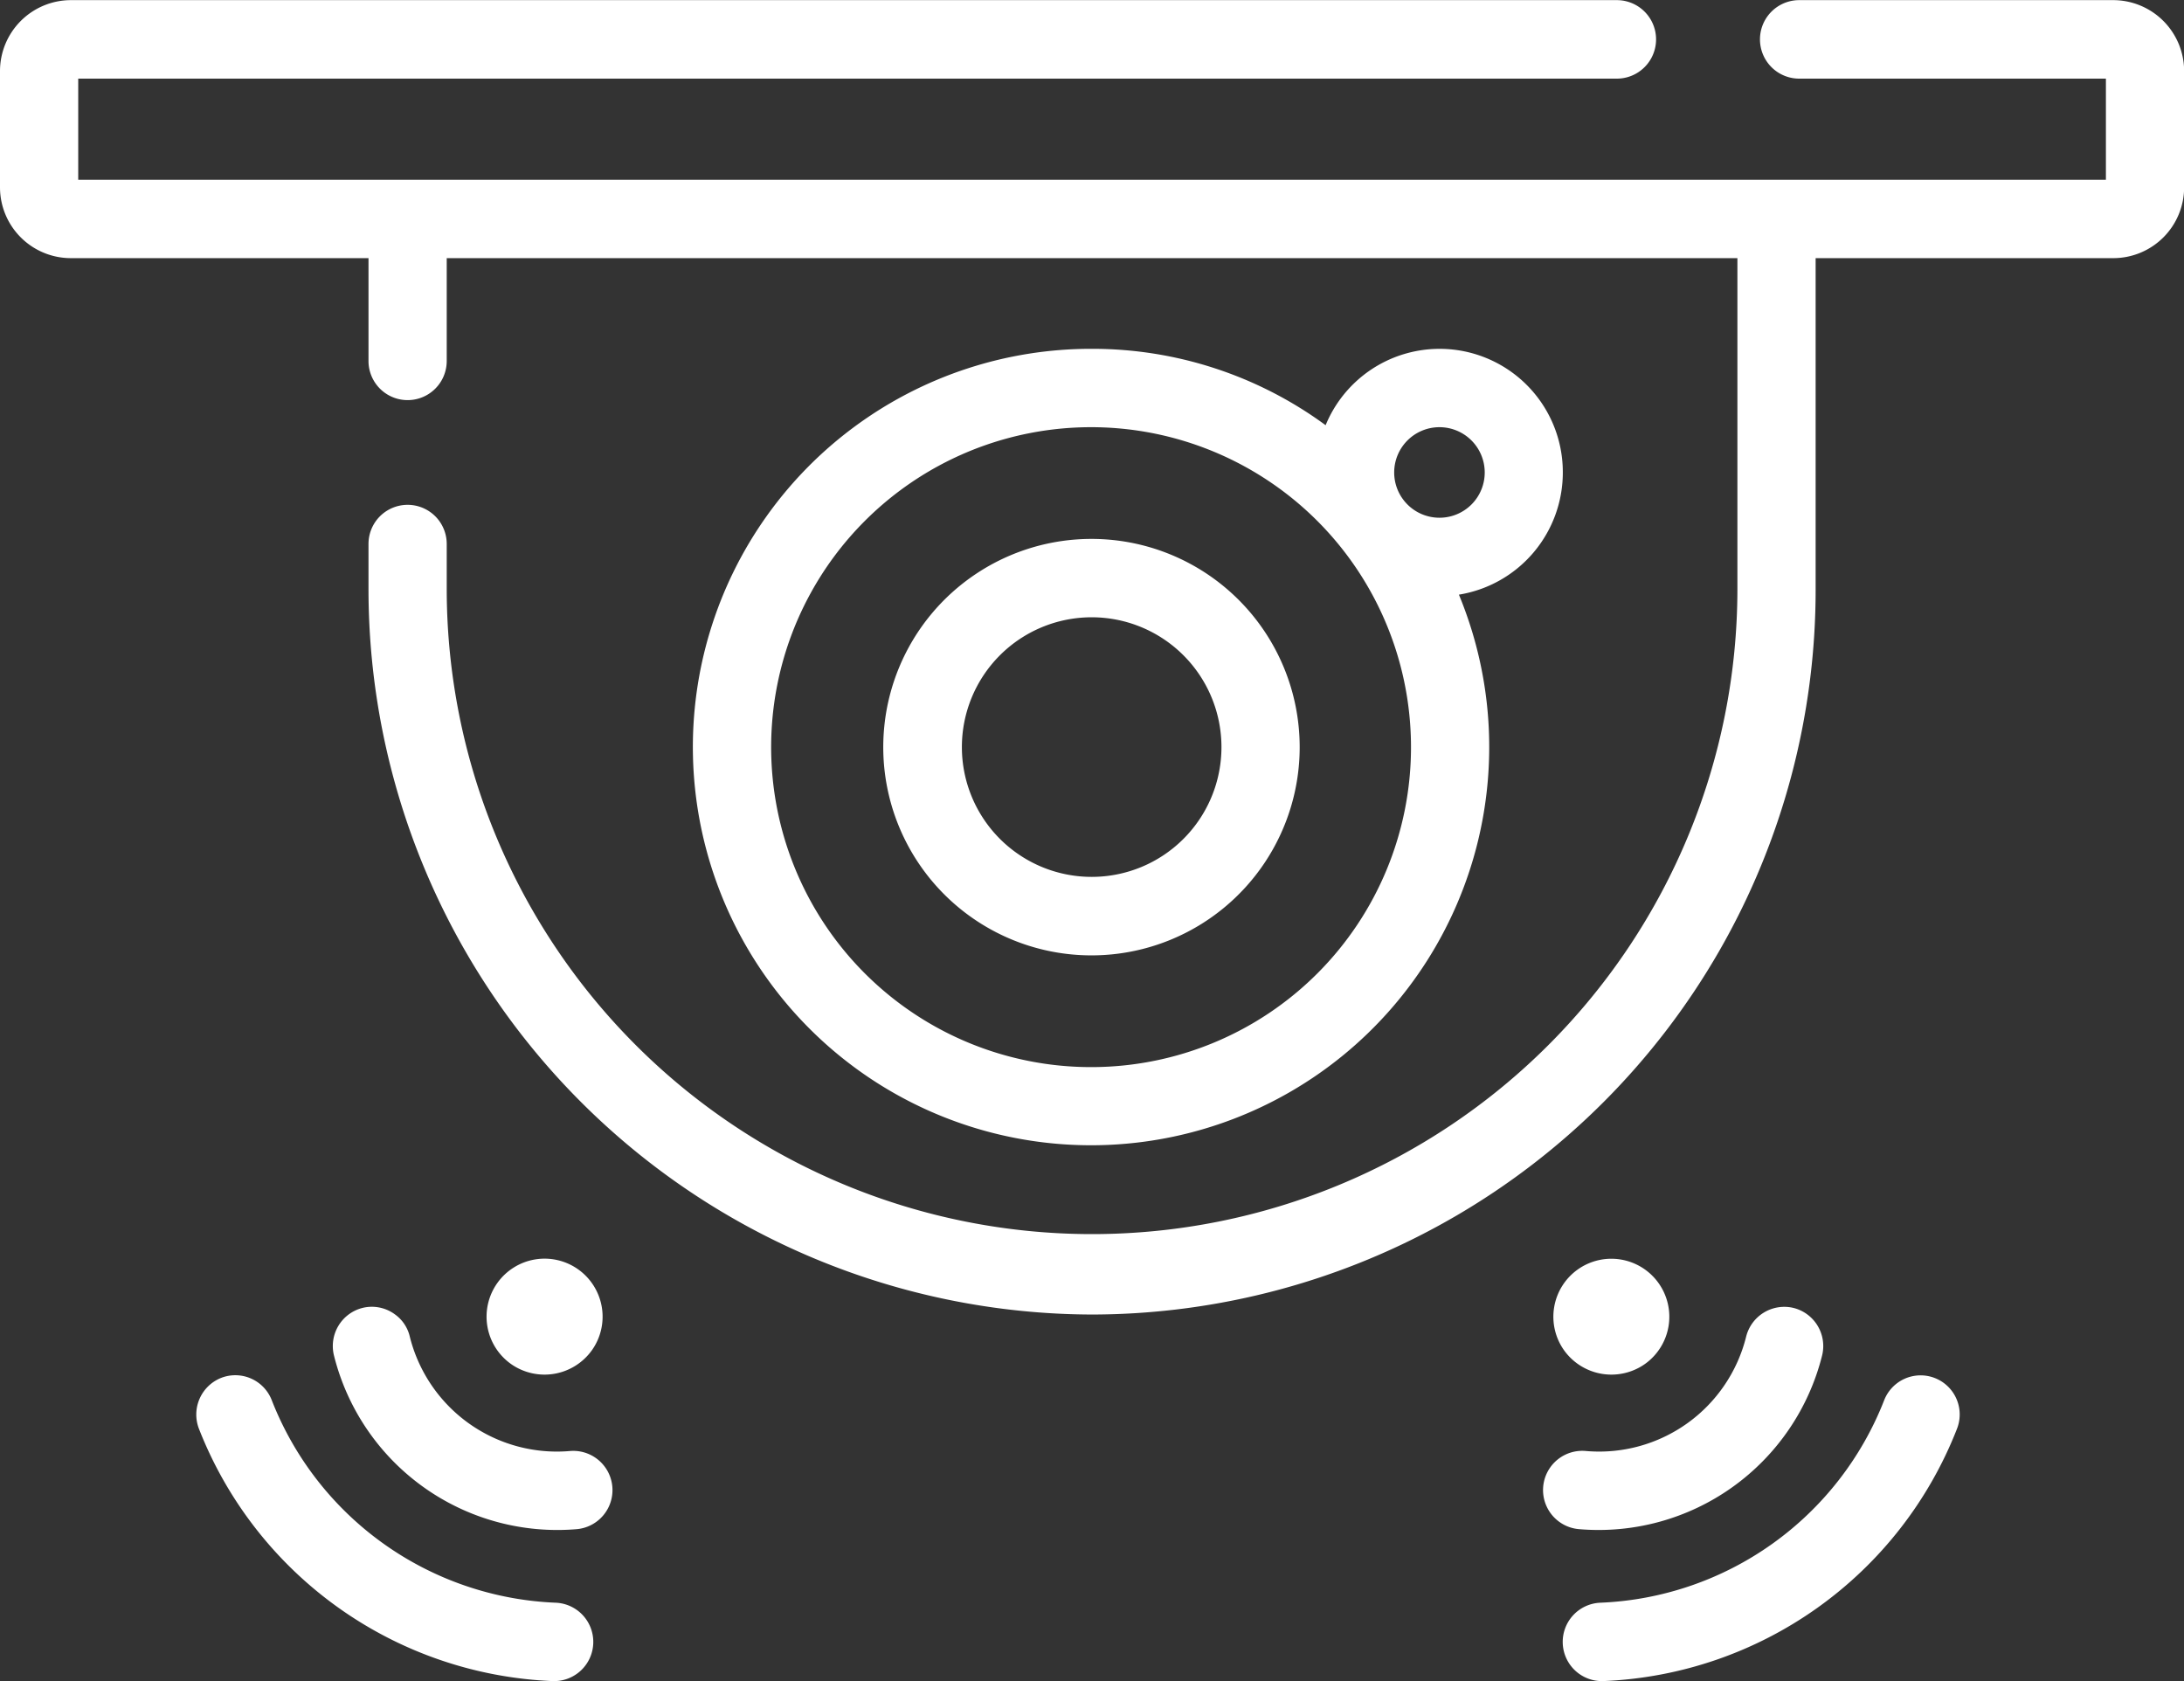 <svg xmlns="http://www.w3.org/2000/svg" width="165" height="127" viewBox="0 0 165 127">
  <rect x="0" y="0" width="165" height="127" fill="#333333" stroke="none"/>
<defs>
    <style>
      .cls-1 {
        fill: #fff;
        fill-rule: evenodd;
      }
    </style>
  </defs>
  <path class="cls-1" d="M1133.61,2034.04a4.383,4.383,0,1,1,6.1-1.03A4.4,4.4,0,0,1,1133.61,2034.04Zm79.46-67.35a9.31,9.31,0,0,0-17.92-3.57,29.76,29.76,0,0,0-17.65-5.77,30.082,30.082,0,1,0,27.72,18.57A9.343,9.343,0,0,0,1213.07,1966.69Zm-35.57,44.92a24.17,24.17,0,1,1,24.1-24.17A24.158,24.158,0,0,1,1177.5,2011.61Zm26.26-41.5a3.42,3.42,0,1,1,3.41-3.42A3.416,3.416,0,0,1,1203.76,1970.11Zm50.91-39.1h-23.74a2.965,2.965,0,0,0,0,5.93h23.17v7.64H1100.91v-7.64h116.24a2.965,2.965,0,0,0,0-5.93H1100.34a5.363,5.363,0,0,0-5.34,5.36v8.78a5.354,5.354,0,0,0,5.34,5.35h22.5v7.77a2.955,2.955,0,1,0,5.91,0v-7.77h97.51v24.97a48.755,48.755,0,1,1-97.51,0v-3.38a2.955,2.955,0,1,0-5.91,0v3.38a54.809,54.809,0,0,0,54.66,54.83,54.747,54.747,0,0,0,54.67-54.83V1950.5h22.5a5.354,5.354,0,0,0,5.34-5.35v-8.78A5.363,5.363,0,0,0,1254.67,1931.01Zm-77.17,40.7a15.73,15.73,0,1,0,15.69,15.73A15.729,15.729,0,0,0,1177.5,1971.71Zm0,25.53a9.805,9.805,0,1,1,9.78-9.8A9.8,9.8,0,0,1,1177.5,1997.24Zm-67.47,41.69a30.009,30.009,0,0,0,26.71,19.06,2.962,2.962,0,0,0,.24-5.92,24.088,24.088,0,0,1-21.45-15.3,2.951,2.951,0,0,0-3.83-1.68,2.979,2.979,0,0,0-1.67,3.84h0Zm10.2-5.54a17.388,17.388,0,0,0,18.39,13.12,2.963,2.963,0,0,0-.55-5.9,11.454,11.454,0,0,1-12.11-8.64,2.859,2.859,0,0,0-1.15-1.7,2.935,2.935,0,0,0-2.42-.47A2.969,2.969,0,0,0,1120.23,2033.39Zm92.94-.38a4.38,4.38,0,1,1,6.1,1.03A4.4,4.4,0,0,1,1213.17,2033.01Zm29.68,5.92a2.954,2.954,0,1,0-5.5-2.16,24.074,24.074,0,0,1-21.44,15.3,2.962,2.962,0,0,0,.23,5.92,30,30,0,0,0,26.71-19.06h0Zm-12.36-9.13a2.972,2.972,0,0,0-3.57,2.17,11.443,11.443,0,0,1-12.1,8.64,2.963,2.963,0,0,0-.56,5.9,17.406,17.406,0,0,0,18.4-13.12A2.968,2.968,0,0,0,1230.49,2029.8Z" transform="translate(-1095 -1931)"/>
</svg>
